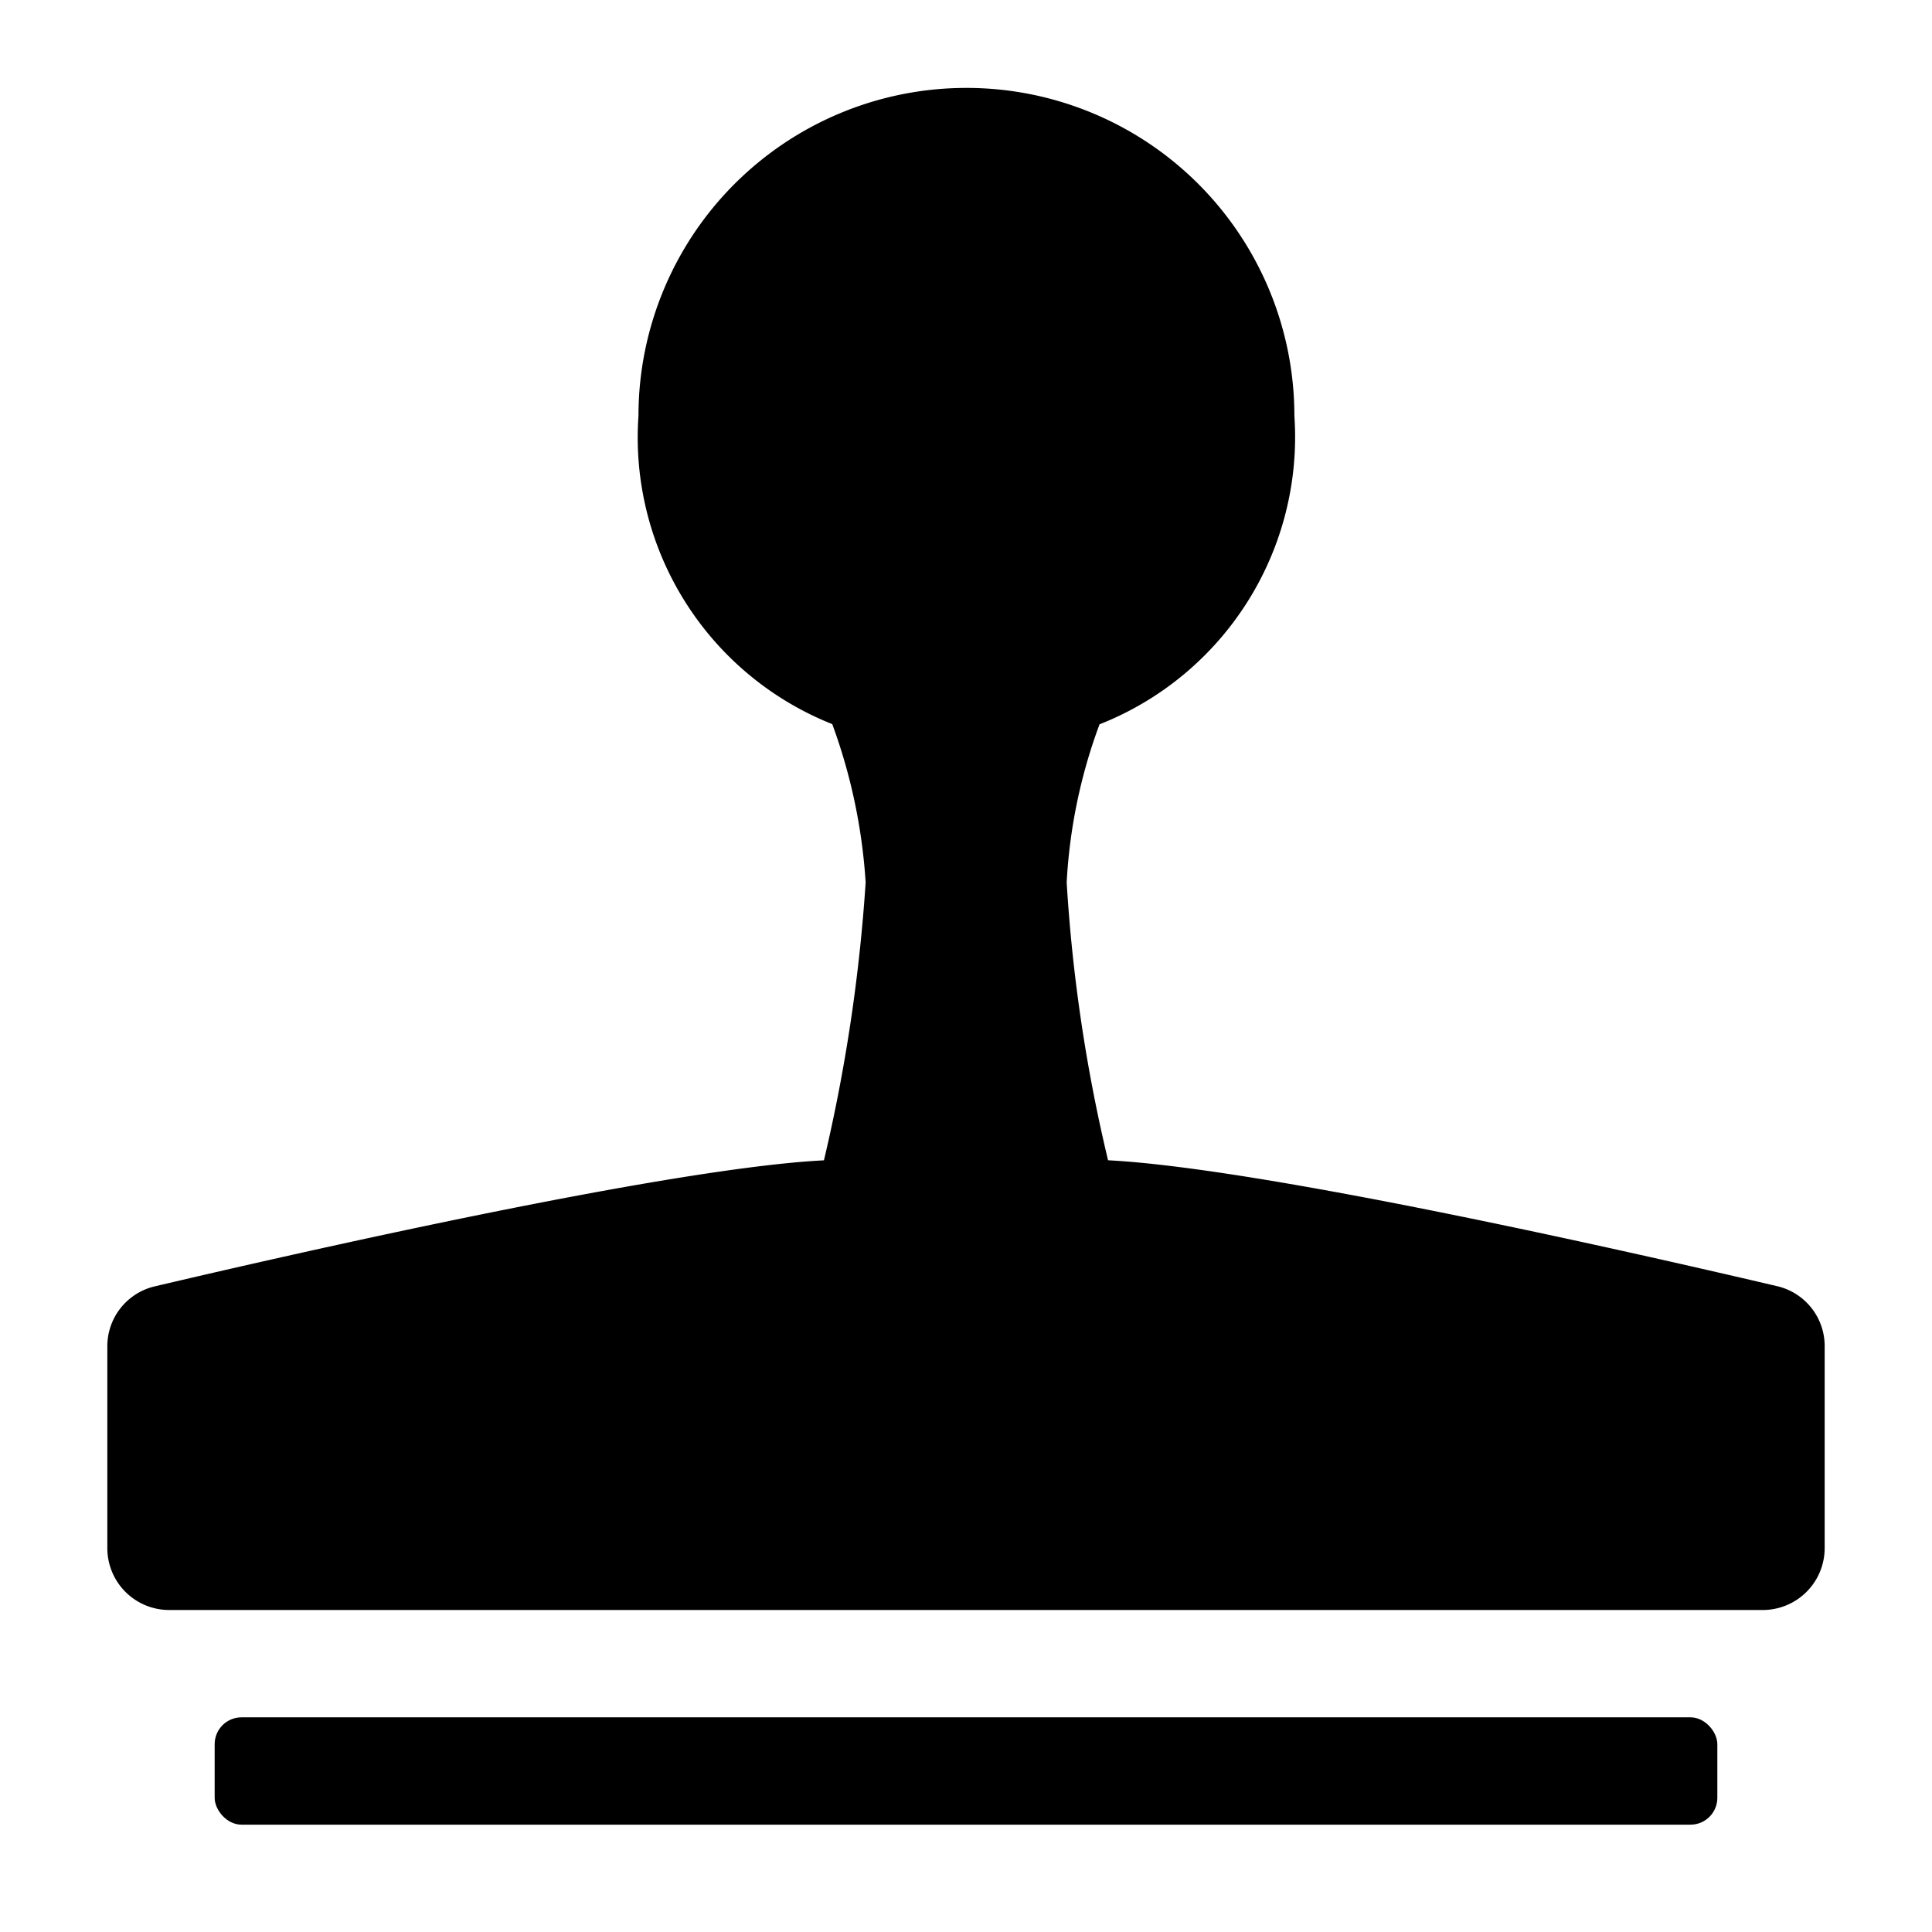 <svg xmlns="http://www.w3.org/2000/svg" height="36" viewBox="0 0 36 36" width="36"><path d="M20.647 21.62a29.989 29.989 0 01-.771-5.178 9.971 9.971 0 01.612-2.945 5.755 5.755 0 003.631-5.748 6.111 6.111 0 10-12.222 0 5.748 5.748 0 003.611 5.744 10.467 10.467 0 01.622 2.949 31.39 31.39 0 01-.777 5.179c-2.923.148-10 1.767-12.48 2.351A1.146 1.146 0 002 25.1v3.729A1.153 1.153 0 003.146 30h29.711A1.154 1.154 0 0034 28.836V25.1a1.146 1.146 0 00-.873-1.131c-2.476-.581-9.554-2.2-12.48-2.349z"/><rect height="2" rx=".5" ry=".5" width="28" x="4" y="32"/></svg>